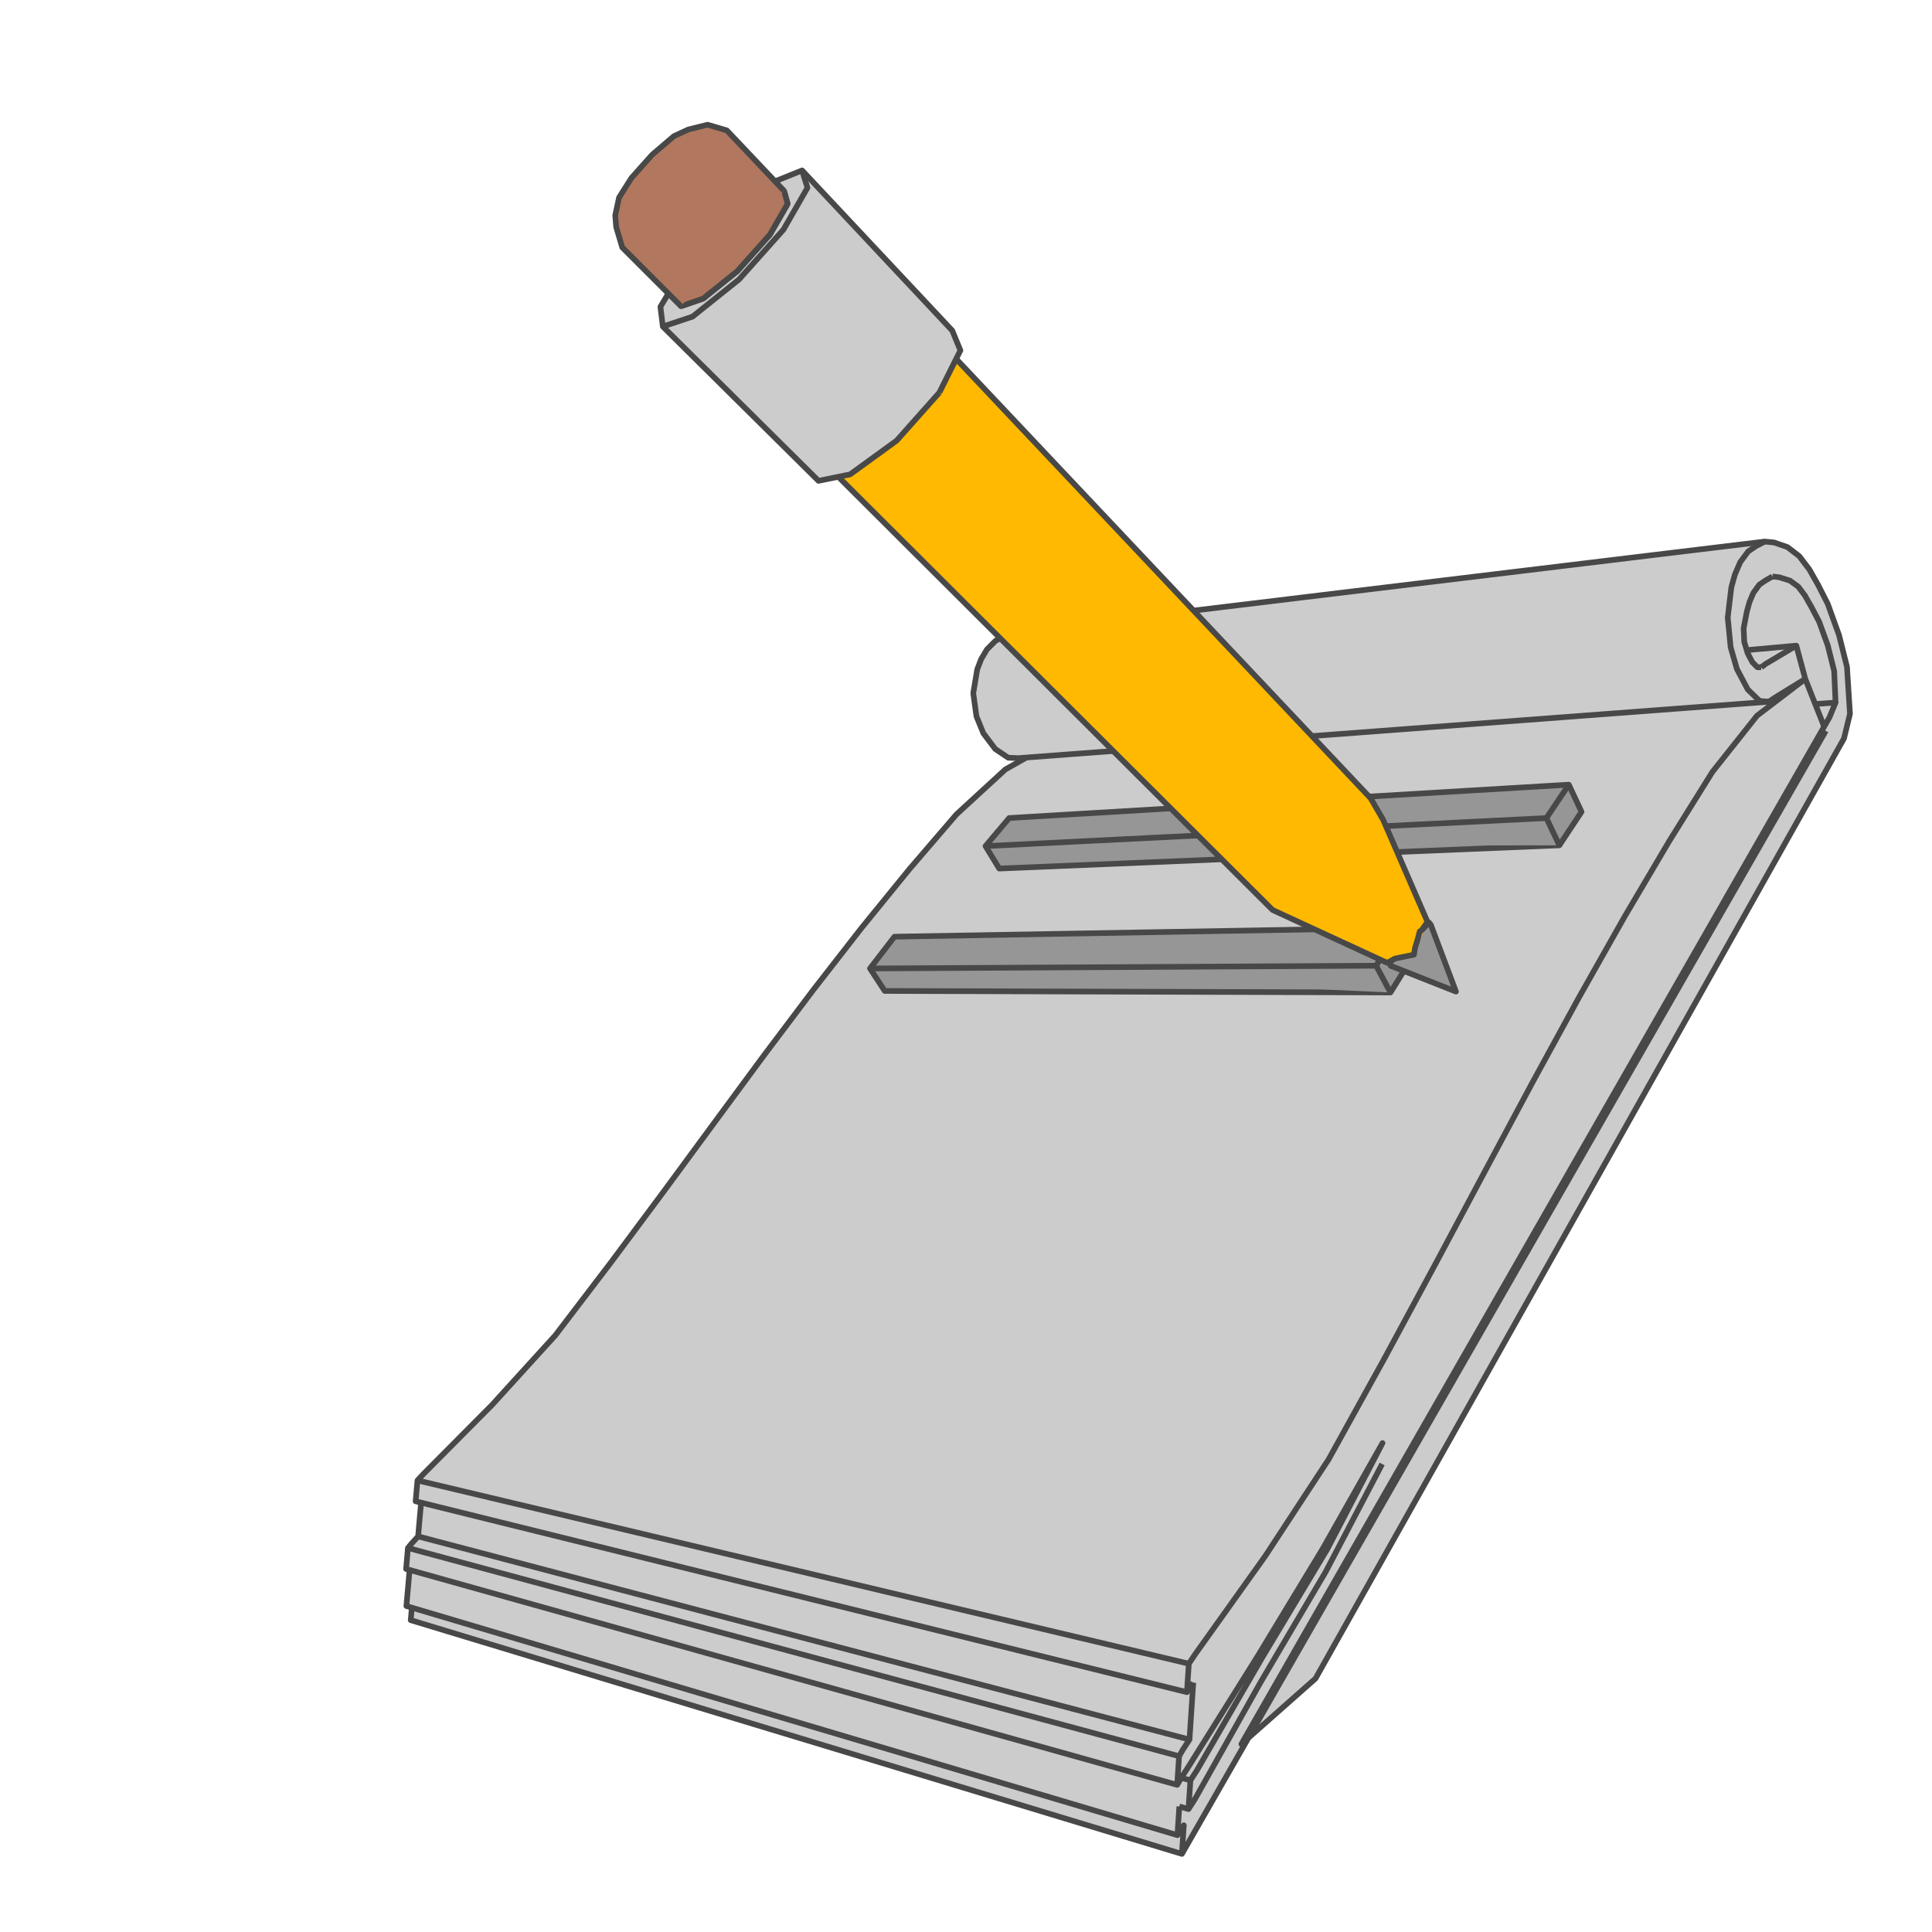 <?xml version="1.0" encoding="UTF-8" standalone="no"?>
<svg
   xmlns:dc="http://purl.org/dc/elements/1.1/"
   xmlns:cc="http://creativecommons.org/ns#"
   xmlns:rdf="http://www.w3.org/1999/02/22-rdf-syntax-ns#"
   xmlns:svg="http://www.w3.org/2000/svg"
   xmlns="http://www.w3.org/2000/svg"
   xmlns:sodipodi="http://sodipodi.sourceforge.net/DTD/sodipodi-0.dtd"
   xmlns:inkscape="http://www.inkscape.org/namespaces/inkscape"
   height="1024"
   version="1.1"
   width="1024"
   id="svg43"
   sodipodi:docname="NewTask.svg"
   inkscape:version="0.92.4 5da689c313, 2019-01-14">
  <defs
     id="defs47" />
  <sodipodi:namedview
     pagecolor="#ffffff"
     bordercolor="#666666"
     borderopacity="1"
     objecttolerance="10"
     gridtolerance="10"
     guidetolerance="10"
     inkscape:pageopacity="0"
     inkscape:pageshadow="2"
     inkscape:window-width="3840"
     inkscape:window-height="2081"
     id="namedview45"
     showgrid="false"
     inkscape:zoom="1.3037281"
     inkscape:cx="482.92189"
     inkscape:cy="548.11045"
     inkscape:window-x="0"
     inkscape:window-y="0"
     inkscape:window-maximized="1"
     inkscape:current-layer="layer2" />
  <g
     id="View Layer_LineSet"
     inkscape:groupmode="lineset"
     inkscape:label="View Layer_LineSet">
    <g
       id="fills"
       inkscape:groupmode="layer"
       inkscape:label="fills">
      <path
         d=" M 534.390, 401.601 539.795, 401.829 544.033, 401.511 532.894, 407.793 506.940, 431.635 482.091, 460.568 456.804, 491.620 431.170, 524.538 405.234, 558.953 379.010, 594.496 352.006, 631.219 323.871, 669.035 294.334, 707.765 260.881, 744.557 224.525, 781.153 221.269, 784.645 220.294, 795.711 223.182, 796.426 222.582, 803.251 221.609, 814.319 218.341, 817.881 216.218, 820.460 215.238, 831.580 217.089, 832.099 216.384, 840.102 215.403, 851.232 218.287, 852.089 217.704, 858.718 626.432, 982.606 661.709, 921.080 697.242, 889.659 977.362, 391.376 980.525, 378.312 978.935, 353.420 974.710, 336.590 968.754, 320.081 963.594, 309.936 958.941, 301.757 953.634, 294.763 947.330, 289.946 940.283, 287.527 935.371, 287.042 537.447, 335.129 532.379, 337.155 527.716, 339.586 523.102, 344.199 520.028, 349.387 517.945, 354.793 515.850, 367.403 517.532, 379.660 521.190, 388.624 527.487, 396.970 534.390, 401.601  z"
         fill="rgb(204, 204, 204)"
         fill-opacity="1.0"
         fill_rule="evenodd"
         stroke="none"
         id="path2" />
    </g>
    <g
       id="strokes"
       inkscape:groupmode="layer"
       inkscape:label="strokes">
      <path
         d=" M 933.484, 353.650 931.470, 353.654 928.803, 350.996 926.310, 346.269 925.806, 344.587 924.478, 340.165 924.166, 332.954 925.848, 324.240 927.250, 319.139 929.300, 314.277 932.453, 309.919 935.886, 307.575 939.407, 305.561 "
         fill="none"
         stroke="rgb(72, 72, 72)"
         stroke-linecap="butt"
         stroke-linejoin="round"
         stroke-opacity="1.0"
         stroke-width="3.0"
         id="path5" />
      <path
         d=" M 972.885, 372.378 972.444, 362.388 972.146, 355.647 969.717, 345.946 968.749, 342.081 965.336, 332.682 964.210, 329.582 960.198, 321.912 956.570, 315.531 953.107, 310.957 948.735, 307.758 942.967, 305.944 939.407, 305.561 "
         fill="none"
         stroke="rgb(72, 72, 72)"
         stroke-linecap="butt"
         stroke-linejoin="round"
         stroke-opacity="1.0"
         stroke-width="3.0"
         id="path7" />
      <path
         d=" M 956.831, 359.826 948.321, 365.078 940.954, 369.623 937.496, 371.941 927.524, 372.691 917.552, 373.440 907.580, 374.189 897.608, 374.939 887.636, 375.688 877.664, 376.438 867.693, 377.187 857.721, 377.936 847.749, 378.686 837.777, 379.435 827.805, 380.185 817.833, 380.934 807.861, 381.683 797.889, 382.433 787.917, 383.182 777.946, 383.932 767.974, 384.681 758.002, 385.430 748.030, 386.180 738.058, 386.929 728.086, 387.679 718.114, 388.428 708.142, 389.177 698.171, 389.927 688.199, 390.676 678.227, 391.426 668.255, 392.175 658.283, 392.924 648.311, 393.674 638.339, 394.423 628.367, 395.173 618.396, 395.922 608.424, 396.672 598.452, 397.421 587.126, 398.272 579.068, 398.878 569.097, 399.627 565.830, 399.872 555.858, 400.622 545.886, 401.371 544.033, 401.511 539.795, 401.829 534.390, 401.601 527.487, 396.970 521.464, 388.987 521.190, 388.624 517.532, 379.660 516.173, 369.753 515.850, 367.403 517.489, 357.538 517.945, 354.793 520.028, 349.387 523.102, 344.199 527.716, 339.586 532.379, 337.155 537.447, 335.129 547.375, 333.929 557.302, 332.729 567.230, 331.529 577.158, 330.330 587.086, 329.130 597.013, 327.930 606.941, 326.731 616.869, 325.531 626.797, 324.331 636.725, 323.131 646.652, 321.932 656.580, 320.732 666.508, 319.532 676.436, 318.333 686.363, 317.133 696.291, 315.933 706.219, 314.733 716.147, 313.534 726.075, 312.334 736.002, 311.134 745.930, 309.935 755.858, 308.735 765.786, 307.535 775.713, 306.335 785.641, 305.136 795.569, 303.936 805.497, 302.736 815.424, 301.537 825.352, 300.337 835.280, 299.137 845.208, 297.937 855.136, 296.738 865.063, 295.538 874.991, 294.338 884.919, 293.139 894.847, 291.939 904.774, 290.739 914.702, 289.539 924.630, 288.340 935.371, 287.042 940.283, 287.527 947.330, 289.946 953.634, 294.763 958.941, 301.757 963.594, 309.936 968.128, 318.850 968.754, 320.081 972.148, 329.488 974.710, 336.590 977.145, 346.289 978.935, 353.420 979.572, 363.400 980.210, 373.380 980.525, 378.312 978.172, 388.031 977.362, 391.376 972.461, 400.093 967.561, 408.810 962.660, 417.527 957.760, 426.244 952.860, 434.961 947.959, 443.678 943.059, 452.395 938.158, 461.112 933.258, 469.829 928.357, 478.546 923.457, 487.263 918.557, 495.980 913.656, 504.697 908.756, 513.414 903.855, 522.131 898.955, 530.848 894.055, 539.565 889.154, 548.282 884.254, 556.999 879.353, 565.716 874.453, 574.432 869.552, 583.149 864.652, 591.866 859.752, 600.583 854.851, 609.300 849.951, 618.017 845.050, 626.734 840.150, 635.451 835.249, 644.168 830.349, 652.885 825.449, 661.602 820.548, 670.319 815.648, 679.036 810.747, 687.753 805.847, 696.470 800.946, 705.187 796.046, 713.904 791.146, 722.621 786.245, 731.338 781.345, 740.055 776.444, 748.772 771.544, 757.489 766.643, 766.206 761.743, 774.923 756.843, 783.640 751.942, 792.357 747.042, 801.074 742.141, 809.791 737.241, 818.508 732.340, 827.225 727.440, 835.942 722.540, 844.659 717.639, 853.376 712.739, 862.093 707.838, 870.810 702.938, 879.527 697.242, 889.659 689.751, 896.283 682.260, 902.907 674.768, 909.532 667.277, 916.156 661.709, 921.080 657.960, 924.395 662.930, 915.717 667.900, 907.040 672.871, 898.362 677.841, 889.685 682.811, 881.008 687.781, 872.330 692.751, 863.653 697.721, 854.975 702.692, 846.298 707.662, 837.621 712.632, 828.943 717.602, 820.266 722.572, 811.588 727.543, 802.911 732.513, 794.234 737.483, 785.556 742.453, 776.879 747.423, 768.201 752.393, 759.524 757.364, 750.847 762.334, 742.169 767.304, 733.492 772.274, 724.814 777.244, 716.137 782.215, 707.460 787.185, 698.782 792.155, 690.105 797.125, 681.427 802.095, 672.750 807.065, 664.073 812.036, 655.395 817.006, 646.718 821.976, 638.040 826.946, 629.363 831.916, 620.685 836.887, 612.008 841.857, 603.331 846.827, 594.653 851.797, 585.976 856.767, 577.298 861.737, 568.621 866.708, 559.944 871.678, 551.266 876.648, 542.589 881.618, 533.911 886.588, 525.234 891.558, 516.557 896.529, 507.879 901.499, 499.202 906.469, 490.524 911.439, 481.847 916.409, 473.170 921.380, 464.492 926.350, 455.815 931.320, 447.137 936.290, 438.460 941.260, 429.783 946.230, 421.105 951.201, 412.428 956.171, 403.750 961.141, 395.073 966.837, 385.128 969.641, 380.233 972.885, 372.378 962.912, 373.112 962.109, 373.171 "
         fill="none"
         stroke="rgb(72, 72, 72)"
         stroke-linecap="butt"
         stroke-linejoin="round"
         stroke-opacity="1.0"
         stroke-width="3.0"
         id="path9" />
      <path
         d=" M 966.837, 385.128 966.182, 383.471 964.636, 379.562 964.584, 379.430 963.086, 375.641 962.109, 373.171 961.530, 371.706 959.969, 367.759 958.402, 363.799 956.831, 359.826 954.229, 350.171 952.085, 342.212 942.125, 343.112 932.166, 344.013 925.806, 344.587 "
         fill="none"
         stroke="rgb(72, 72, 72)"
         stroke-linecap="butt"
         stroke-linejoin="round"
         stroke-opacity="1.0"
         stroke-width="3.0"
         id="path11" />
      <path
         d=" M 933.484, 353.650 935.990, 351.802 944.581, 346.683 952.085, 342.212 "
         fill="none"
         stroke="rgb(72, 72, 72)"
         stroke-linecap="butt"
         stroke-linejoin="round"
         stroke-opacity="1.0"
         stroke-width="3.0"
         id="path13" />
      <path
         d=" M 937.496, 371.941 932.601, 371.502 926.335, 365.408 921.659, 356.569 920.691, 354.739 920.605, 354.577 917.927, 345.300 917.269, 343.017 916.297, 333.065 915.734, 327.306 916.919, 317.376 917.646, 311.282 918.599, 307.864 919.546, 304.465 922.346, 297.973 926.544, 292.290 930.778, 289.397 935.371, 287.042 "
         fill="none"
         stroke="rgb(72, 72, 72)"
         stroke-linecap="butt"
         stroke-linejoin="round"
         stroke-opacity="1.0"
         stroke-width="3.0"
         id="path15" />
      <path
         d=" M 218.287, 852.089 217.704, 858.718 227.275, 861.619 236.845, 864.520 246.415, 867.420 255.985, 870.321 265.555, 873.222 275.125, 876.123 284.695, 879.023 294.265, 881.924 303.835, 884.825 313.405, 887.726 322.975, 890.626 332.545, 893.527 342.115, 896.428 351.685, 899.328 361.255, 902.229 370.825, 905.130 380.395, 908.031 389.965, 910.931 399.535, 913.832 409.105, 916.733 418.675, 919.634 428.246, 922.534 437.816, 925.435 447.386, 928.336 456.956, 931.236 466.526, 934.137 476.096, 937.038 485.666, 939.939 495.236, 942.839 504.806, 945.740 514.376, 948.641 523.946, 951.542 533.516, 954.442 543.086, 957.343 552.656, 960.244 562.226, 963.144 571.796, 966.045 581.366, 968.946 590.936, 971.847 600.506, 974.747 610.076, 977.648 619.646, 980.549 626.432, 982.606 631.406, 973.930 636.380, 965.255 641.354, 956.580 646.328, 947.905 651.302, 939.230 656.276, 930.554 661.250, 921.879 661.709, 921.080 663.720, 917.573 668.694, 908.897 673.668, 900.222 678.642, 891.547 683.616, 882.872 688.590, 874.197 693.564, 865.521 698.538, 856.846 698.916, 856.188 703.890, 847.513 708.864, 838.838 713.838, 830.162 718.812, 821.487 723.786, 812.812 728.760, 804.137 732.191, 798.153 737.165, 789.478 742.139, 780.803 747.113, 772.128 752.087, 763.453 757.061, 754.777 762.036, 746.102 763.699, 743.201 768.673, 734.526 773.647, 725.851 778.621, 717.176 783.595, 708.501 788.569, 699.826 793.576, 691.093 798.550, 682.418 803.524, 673.743 808.498, 665.068 813.472, 656.393 818.446, 647.717 821.947, 641.612 826.921, 632.936 831.895, 624.261 836.869, 615.586 841.843, 606.911 846.818, 598.236 849.184, 594.108 854.158, 585.433 859.132, 576.758 864.106, 568.083 869.080, 559.408 874.054, 550.732 875.402, 548.382 880.376, 539.706 885.350, 531.031 890.324, 522.356 895.299, 513.681 900.459, 504.681 905.433, 496.005 910.407, 487.330 915.381, 478.655 920.355, 469.980 924.244, 463.197 929.218, 454.522 934.192, 445.847 939.167, 437.172 944.141, 428.497 946.674, 424.078 951.648, 415.403 956.622, 406.728 961.596, 398.052 966.570, 389.377 967.723, 387.367 "
         fill="none"
         stroke="rgb(72, 72, 72)"
         stroke-linecap="butt"
         stroke-linejoin="round"
         stroke-opacity="1.0"
         stroke-width="3.0"
         id="path17" />
      <path
         d=" M 630.104, 881.788 633.455, 876.802 639.264, 868.662 645.072, 860.522 650.881, 852.382 656.689, 844.242 662.498, 836.102 668.307, 827.962 670.552, 824.815 676.035, 816.453 681.518, 808.090 687.001, 799.727 692.485, 791.364 697.968, 783.002 703.451, 774.639 704.195, 773.505 709.035, 764.754 713.874, 756.003 718.714, 747.253 723.554, 738.502 728.394, 729.751 733.514, 720.495 738.265, 711.696 743.015, 702.897 747.766, 694.097 752.517, 685.298 757.268, 676.498 761.113, 669.377 765.821, 660.555 770.530, 651.733 775.239, 642.911 779.947, 634.089 784.656, 625.267 787.305, 620.302 792.026, 611.487 796.747, 602.671 801.467, 593.855 806.188, 585.040 810.909, 576.224 812.467, 573.314 817.266, 564.540 822.064, 555.767 826.862, 546.993 831.661, 538.219 836.459, 529.446 837.092, 528.288 842.012, 519.582 846.932, 510.876 851.851, 502.170 856.771, 493.464 861.180, 485.661 866.268, 477.052 871.356, 468.444 876.444, 459.835 881.532, 451.226 884.700, 445.864 889.992, 437.379 895.283, 428.893 900.575, 420.408 905.866, 411.923 907.584, 409.168 913.799, 401.334 920.014, 393.500 926.229, 385.666 931.245, 379.343 939.196, 373.278 947.147, 367.213 955.098, 361.148 956.831, 359.826 "
         fill="none"
         stroke="rgb(72, 72, 72)"
         stroke-linecap="butt"
         stroke-linejoin="round"
         stroke-opacity="1.0"
         stroke-width="3.0"
         id="path19" />
      <path
         d=" M 544.033, 401.511 535.322, 406.423 532.894, 407.793 525.530, 414.558 518.165, 421.323 510.801, 428.089 506.940, 431.635 500.425, 439.221 493.910, 446.807 487.394, 454.394 482.091, 460.568 475.777, 468.322 469.462, 476.076 463.148, 483.830 456.804, 491.620 450.660, 499.510 444.516, 507.400 438.372, 515.290 432.228, 523.180 431.170, 524.538 425.151, 532.524 419.132, 540.510 413.114, 548.496 407.095, 556.483 405.234, 558.953 399.297, 567.000 393.360, 575.046 387.423, 583.093 381.486, 591.140 379.010, 594.496 373.086, 602.552 367.162, 610.608 361.238, 618.665 355.314, 626.721 352.006, 631.219 346.037, 639.242 340.068, 647.265 334.099, 655.288 328.130, 663.311 323.871, 669.035 317.807, 676.987 311.743, 684.938 305.679, 692.890 299.615, 700.841 294.334, 707.765 287.607, 715.164 280.880, 722.563 274.152, 729.962 267.425, 737.360 260.881, 744.557 253.833, 751.651 246.786, 758.746 239.738, 765.840 232.690, 772.934 225.642, 780.029 224.525, 781.153 221.269, 784.645 220.391, 794.607 220.294, 795.711 223.182, 796.426 232.890, 798.828 242.597, 801.230 252.304, 803.632 258.543, 805.176 260.149, 805.574 266.233, 807.079 275.940, 809.481 285.647, 811.884 295.354, 814.286 305.062, 816.688 314.769, 819.090 324.476, 821.492 334.183, 823.894 343.890, 826.297 353.598, 828.699 363.305, 831.101 373.012, 833.503 382.719, 835.905 392.426, 838.307 402.134, 840.710 411.841, 843.112 421.548, 845.514 431.255, 847.916 440.962, 850.318 450.670, 852.721 460.377, 855.123 470.084, 857.525 479.791, 859.927 489.498, 862.329 499.206, 864.731 508.913, 867.134 518.620, 869.536 528.327, 871.938 538.034, 874.340 547.741, 876.742 557.449, 879.144 567.156, 881.547 576.863, 883.949 586.570, 886.351 596.277, 888.753 605.985, 891.155 615.692, 893.557 625.399, 895.960 629.101, 896.876 632.457, 891.847 "
         fill="none"
         stroke="rgb(72, 72, 72)"
         stroke-linecap="butt"
         stroke-linejoin="round"
         stroke-opacity="1.0"
         stroke-width="3.0"
         id="path21" />
      <path
         d=" M 625.070, 957.461 629.931, 958.857 633.306, 953.634 638.204, 944.916 643.103, 936.198 648.001, 927.480 650.784, 922.527 655.683, 913.808 660.581, 905.090 665.479, 896.372 668.182, 891.563 673.258, 882.947 678.335, 874.332 683.411, 865.716 688.488, 857.100 693.565, 848.485 698.641, 839.869 702.722, 832.943 707.361, 824.084 712.000, 815.225 716.640, 806.366 721.279, 797.508 725.918, 788.649 730.557, 779.790 732.569, 775.948 "
         fill="none"
         stroke="rgb(72, 72, 72)"
         stroke-linecap="butt"
         stroke-linejoin="round"
         stroke-opacity="1.0"
         stroke-width="3.0"
         id="path23" />
      <path
         d=" M 626.080, 942.279 629.451, 937.120 634.758, 928.644 640.065, 920.168 640.297, 919.797 645.604, 911.321 650.911, 902.845 656.218, 894.369 661.524, 885.893 666.657, 877.695 671.836, 869.141 677.015, 860.586 682.194, 852.032 687.373, 843.477 692.552, 834.923 697.730, 826.369 701.184, 820.664 706.107, 811.961 711.031, 803.257 715.955, 794.553 720.879, 785.849 725.803, 777.145 730.726, 768.442 732.758, 764.850 728.141, 773.720 723.523, 782.590 718.906, 791.460 714.288, 800.331 709.671, 809.201 705.053, 818.071 703.477, 821.099 698.330, 829.673 693.183, 838.247 688.037, 846.821 682.890, 855.395 677.743, 863.969 672.597, 872.543 669.159, 878.270 664.147, 886.923 659.136, 895.577 654.125, 904.231 649.114, 912.885 644.480, 920.885 639.469, 929.539 634.458, 938.193 634.310, 938.448 630.941, 943.627 "
         fill="none"
         stroke="rgb(72, 72, 72)"
         stroke-linecap="butt"
         stroke-linejoin="round"
         stroke-opacity="1.0"
         stroke-width="3.0"
         id="path25" />
      <path
         d=" M 223.182, 796.426 222.582, 803.251 221.706, 813.213 221.609, 814.319 218.341, 817.881 216.218, 820.460 215.340, 830.421 215.238, 831.580 217.089, 832.099 226.718, 834.795 234.967, 837.104 244.597, 839.800 254.226, 842.497 263.856, 845.193 273.486, 847.889 283.115, 850.585 292.745, 853.281 302.375, 855.977 312.004, 858.673 321.634, 861.370 331.264, 864.066 340.893, 866.762 350.523, 869.458 360.153, 872.154 369.782, 874.850 379.412, 877.547 389.042, 880.243 398.671, 882.939 408.301, 885.635 417.931, 888.331 427.560, 891.027 437.190, 893.724 446.820, 896.420 456.449, 899.116 466.079, 901.812 475.709, 904.508 485.339, 907.204 494.968, 909.901 504.598, 912.597 514.228, 915.293 523.857, 917.989 533.487, 920.685 543.117, 923.381 552.746, 926.078 562.376, 928.774 572.006, 931.470 581.635, 934.166 591.265, 936.862 600.895, 939.558 610.524, 942.254 623.927, 946.007 626.080, 942.279 630.941, 943.627 630.604, 948.706 629.943, 958.685 629.931, 958.857 "
         fill="none"
         stroke="rgb(72, 72, 72)"
         stroke-linecap="butt"
         stroke-linejoin="round"
         stroke-opacity="1.0"
         stroke-width="3.0"
         id="path27" />
      <path
         d=" M 217.089, 832.099 216.384, 840.102 215.506, 850.063 215.403, 851.232 218.287, 852.089 222.095, 853.220 231.681, 856.069 241.267, 858.917 250.853, 861.766 260.438, 864.614 270.024, 867.463 279.610, 870.311 289.196, 873.160 298.781, 876.008 308.367, 878.857 317.953, 881.705 327.538, 884.554 337.124, 887.402 346.710, 890.251 356.296, 893.099 365.881, 895.948 375.467, 898.796 385.053, 901.644 394.639, 904.493 404.224, 907.341 413.810, 910.190 423.396, 913.038 432.981, 915.887 442.567, 918.735 452.153, 921.584 461.739, 924.432 471.324, 927.281 480.910, 930.129 490.496, 932.978 500.082, 935.826 509.667, 938.675 519.253, 941.523 528.839, 944.372 538.424, 947.220 548.010, 950.069 557.596, 952.917 567.182, 955.765 576.767, 958.614 586.353, 961.462 595.939, 964.311 605.525, 967.159 615.110, 970.008 624.058, 972.667 627.440, 967.420 626.778, 977.398 626.432, 982.606 "
         fill="none"
         stroke="rgb(72, 72, 72)"
         stroke-linecap="butt"
         stroke-linejoin="round"
         stroke-opacity="1.0"
         stroke-width="3.0"
         id="path29" />
      <path
         d=" M 632.457, 891.847 631.794, 901.825 631.456, 906.914 630.794, 916.892 630.766, 917.315 630.455, 922.005 "
         fill="none"
         stroke="rgb(72, 72, 72)"
         stroke-linecap="butt"
         stroke-linejoin="round"
         stroke-opacity="1.0"
         stroke-width="3.0"
         id="path31" />
      <path
         d=" M 221.269, 784.645 230.998, 786.957 240.727, 789.269 250.456, 791.580 260.185, 793.892 266.370, 795.362 276.099, 797.673 285.828, 799.985 295.557, 802.297 305.286, 804.608 315.015, 806.920 324.744, 809.232 334.473, 811.544 344.203, 813.855 353.932, 816.167 363.661, 818.479 373.390, 820.791 383.119, 823.102 392.848, 825.414 402.577, 827.726 412.306, 830.037 422.036, 832.349 431.765, 834.661 441.494, 836.973 451.223, 839.284 460.952, 841.596 470.681, 843.908 480.410, 846.219 490.139, 848.531 499.869, 850.843 509.598, 853.155 519.327, 855.466 529.056, 857.778 538.785, 860.090 548.514, 862.402 558.243, 864.713 567.972, 867.025 577.702, 869.337 587.431, 871.648 597.160, 873.960 606.889, 876.272 616.618, 878.584 626.347, 880.895 630.104, 881.788 629.483, 891.122 629.101, 896.876 "
         fill="none"
         stroke="rgb(72, 72, 72)"
         stroke-linecap="butt"
         stroke-linejoin="round"
         stroke-opacity="1.0"
         stroke-width="3.0"
         id="path33" />
      <path
         d=" M 221.609, 814.319 231.279, 816.866 240.949, 819.413 250.619, 821.960 260.290, 824.507 269.960, 827.054 279.630, 829.601 289.300, 832.148 298.970, 834.695 308.641, 837.242 318.311, 839.789 327.981, 842.336 337.651, 844.883 347.321, 847.431 356.992, 849.978 366.662, 852.525 376.332, 855.072 386.002, 857.619 395.672, 860.166 405.343, 862.713 415.013, 865.260 424.683, 867.807 434.353, 870.354 444.023, 872.901 453.693, 875.448 463.364, 877.995 473.034, 880.542 482.704, 883.089 492.374, 885.636 502.044, 888.183 511.715, 890.730 521.385, 893.277 531.055, 895.824 540.725, 898.371 550.395, 900.918 560.066, 903.466 569.736, 906.013 579.406, 908.560 589.076, 911.107 598.746, 913.654 608.417, 916.201 618.087, 918.748 630.455, 922.005 627.088, 927.121 624.939, 930.819 "
         fill="none"
         stroke="rgb(72, 72, 72)"
         stroke-linecap="butt"
         stroke-linejoin="round"
         stroke-opacity="1.0"
         stroke-width="3.0"
         id="path35" />
      <path
         d=" M 624.058, 972.667 624.465, 966.548 625.070, 957.461 "
         fill="none"
         stroke="rgb(72, 72, 72)"
         stroke-linecap="butt"
         stroke-linejoin="round"
         stroke-opacity="1.0"
         stroke-width="3.0"
         id="path37" />
      <path
         d=" M 216.218, 820.460 225.873, 823.067 235.527, 825.674 245.181, 828.280 254.835, 830.887 264.490, 833.494 274.144, 836.101 283.798, 838.707 293.453, 841.314 303.107, 843.921 312.761, 846.528 322.415, 849.134 332.070, 851.741 341.724, 854.348 351.378, 856.955 361.032, 859.561 370.687, 862.168 380.341, 864.775 389.995, 867.382 399.649, 869.988 409.304, 872.595 418.958, 875.202 428.612, 877.809 438.267, 880.415 447.921, 883.022 457.575, 885.629 467.229, 888.236 476.884, 890.842 486.538, 893.449 496.192, 896.056 505.846, 898.663 515.501, 901.269 525.155, 903.876 534.809, 906.483 544.463, 909.090 554.118, 911.696 563.772, 914.303 573.426, 916.910 583.081, 919.517 592.735, 922.123 602.389, 924.730 612.043, 927.337 624.939, 930.819 624.274, 940.797 624.210, 941.761 623.927, 946.007 "
         fill="none"
         stroke="rgb(72, 72, 72)"
         stroke-linecap="butt"
         stroke-linejoin="round"
         stroke-opacity="1.0"
         stroke-width="3.0"
         id="path39" />
    </g>
  </g>
  <g
     inkscape:groupmode="layer"
     id="layer1"
     inkscape:label="Layer 1">
    <g
       inkscape:label="View Layer_LineSet"
       id="View Layer_LineSet-3"
       transform="translate(-1.86,8.919)"
       style="fill:#969696;fill-opacity:1">
      <g
         inkscape:label="fills"
         inkscape:groupmode="layer"
         id="fills-6"
         style="fill:#969696;fill-opacity:1">
        <path
           id="path1829"
           fill_rule="evenodd"
           d="m 745.093,507.044 6.187,-9.979 -7.436,-14.188 -267.898,4.672 -6.456,8.382 -6.514,8.457 7.813,11.915 268.05,0.826 z"
           inkscape:connector-curvature="0"
           style="fill:#969696;fill-opacity:1;stroke:none" />
        <path
           id="path1831"
           fill_rule="evenodd"
           d="m 834.266,430.192 5.829,-8.828 -6.739,-14.389 -296.608,17.704 -6.243,7.394 -6.3,7.462 7.271,11.915 296.897,-12.333 z"
           inkscape:connector-curvature="0"
           style="fill:#969696;fill-opacity:1;stroke:none" />
      </g>
      <g
         inkscape:label="strokes"
         inkscape:groupmode="layer"
         id="strokes-7"
         style="fill:#969696;fill-opacity:1">
        <path
           id="path1834"
           d="m 834.266,430.192 5.509,-8.345 0.32,-0.483 -4.241,-9.056 -2.498,-5.333 -9.982,0.595 -9.982,0.596 -9.983,0.596 -9.982,0.596 -9.982,0.596 -9.982,0.596 -9.983,0.595 -9.982,0.596 -9.982,0.596 -9.982,0.596 -9.982,0.596 -9.983,0.596 -9.982,0.595 -9.982,0.596 -9.982,0.596 -9.983,0.596 -9.982,0.596 -9.982,0.596 -9.982,0.595 -9.983,0.596 -9.982,0.596 -9.982,0.596 -9.982,0.596 -9.983,0.596 -9.982,0.595 -9.982,0.596 -9.982,0.596 -9.982,0.596 -9.983,0.596 -7.123,0.425 -6.243,7.394 -6.3,7.462 5.209,8.536 2.062,3.379 9.992,-0.416 9.991,-0.415 9.991,-0.415 9.992,-0.415 9.991,-0.415 9.991,-0.415 9.992,-0.415 9.991,-0.415 9.992,-0.415 9.991,-0.415 9.991,-0.415 9.992,-0.415 9.991,-0.415 9.992,-0.415 9.991,-0.415 9.991,-0.415 9.992,-0.415 9.991,-0.415 9.991,-0.415 9.992,-0.415 9.991,-0.415 9.992,-0.415 9.991,-0.415 9.991,-0.415 9.992,-0.415 9.991,-0.415 9.992,-0.415 9.991,-0.415 9.991,-0.415 7.147,-0.297 5.51,-8.345 0.383,-0.58"
           inkscape:connector-curvature="0"
           style="fill:#969696;stroke:#484848;stroke-width:3;stroke-linecap:butt;stroke-linejoin:round;stroke-opacity:1;fill-opacity:1" />
        <path
           id="path1836"
           d="m 745.093,507.044 5.269,-8.499 0.918,-1.48 -4.642,-8.857 -2.794,-5.331 -9.998,0.175 -9.999,0.174 -9.998,0.174 -9.999,0.175 -9.998,0.174 -9.999,0.174 -9.998,0.175 -9.999,0.174 -9.998,0.174 -9.999,0.175 -9.998,0.174 -9.999,0.174 -9.998,0.175 -9.999,0.174 -9.998,0.175 -9.998,0.174 -9.999,0.174 -9.998,0.175 -9.999,0.174 -9.998,0.174 -9.999,0.175 -9.998,0.174 -9.999,0.174 -9.998,0.175 -9.999,0.174 -9.998,0.175 -7.938,0.138 -6.102,7.922 -0.354,0.46 -6.102,7.922 -0.412,0.535 5.484,8.363 2.329,3.552 10,0.031 10,0.031 10,0.03 10,0.031 10,0.031 10,0.031 10,0.031 10,0.03 10,0.031 10,0.031 10,0.031 10,0.031 10,0.031 10,0.03 10,0.031 10,0.031 10,0.031 10,0.031 9.999,0.03 10,0.031 10,0.031 10,0.031 10,0.031 10,0.03 10,0.031 10,0.031 8.051,0.025 5.27,-8.499 0.984,-1.586"
           inkscape:connector-curvature="0"
           style="fill:#969696;stroke:#484848;stroke-width:3;stroke-linecap:butt;stroke-linejoin:round;stroke-opacity:1;fill-opacity:1" />
        <path
           id="path1838"
           d="m 821.487,424.682 5.567,-8.306 0.4,-0.596 5.567,-8.306 0.335,-0.499"
           inkscape:connector-curvature="0"
           style="fill:#969696;stroke:#484848;stroke-width:3;stroke-linecap:butt;stroke-linejoin:round;stroke-opacity:1;fill-opacity:1" />
        <path
           id="path1840"
           d="m 524.205,439.535 9.987,-0.499 9.988,-0.499 9.987,-0.499 9.988,-0.499 9.987,-0.499 9.988,-0.499 9.987,-0.499 9.988,-0.499 9.987,-0.499 9.988,-0.499 9.988,-0.499 9.987,-0.499 9.988,-0.499 9.987,-0.499 9.988,-0.499 9.987,-0.499 9.988,-0.499 9.987,-0.499 9.988,-0.499 9.987,-0.499 9.988,-0.499 9.988,-0.499 9.987,-0.499 9.988,-0.499 9.987,-0.499 9.988,-0.499 9.987,-0.499 9.988,-0.499 9.987,-0.499 7.644,-0.382 4.305,9.026 2.581,5.409"
           inkscape:connector-curvature="0"
           style="fill:#969696;stroke:#484848;stroke-width:3;stroke-linecap:butt;stroke-linejoin:round;stroke-opacity:1;fill-opacity:1" />
        <path
           id="path1842"
           d="m 731.244,502.918 5.322,-8.466 1.011,-1.608 5.323,-8.466 0.944,-1.501"
           inkscape:connector-curvature="0"
           style="fill:#969696;stroke:#484848;stroke-width:3;stroke-linecap:butt;stroke-linejoin:round;stroke-opacity:1;fill-opacity:1" />
        <path
           id="path1844"
           d="m 462.976,504.388 10,-0.055 10,-0.054 10,-0.055 10,-0.055 10,-0.055 9.999,-0.055 10,-0.054 10,-0.055 10,-0.055 10,-0.055 10,-0.055 10,-0.054 9.999,-0.055 10,-0.055 10,-0.055 10,-0.055 10,-0.054 10,-0.055 9.999,-0.055 10,-0.055 10,-0.055 10,-0.054 10,-0.055 10,-0.055 10,-0.055 9.999,-0.055 8.272,-0.045 4.714,8.819 2.881,5.392"
           inkscape:connector-curvature="0"
           style="fill:#969696;stroke:#484848;stroke-width:3;stroke-linecap:butt;stroke-linejoin:round;stroke-opacity:1;fill-opacity:1" />
      </g>
    </g>
  </g>
  <g
     inkscape:groupmode="layer"
     id="layer2"
     inkscape:label="Layer 2">
    <g
       inkscape:label="View Layer_LineSet"
       id="View Layer_LineSet-9"
       transform="translate(11.202,9.738)">
      <g
         inkscape:label="fills"
         inkscape:groupmode="layer"
         id="fills-36">
        <path
           id="path2726"
           fill_rule="evenodd"
           d="m 747.17,480.428 -1.045,-1.265 -6.487,-0.353 -13.291,-1.516 -0.722,12.685 0.448,8.679 -0.207,3.485 2.231,-3.813 6.88,-1.416 3.241,-0.668 3.073,-12.329 0.917,-0.544 4.962,-2.945 13.308,35.392 -34.612,-13.677 z"
           inkscape:connector-curvature="0"
           style="fill:#cccccc;fill-opacity:1;stroke:none" />
      </g>
      <g
         inkscape:label="strokes"
         inkscape:groupmode="layer"
         id="strokes-06">
        <path
           id="path2729"
           d="m 739.638,478.81 -9.936,-1.133 -3.355,-0.383 -0.569,9.984 -0.153,2.701 0.448,8.679 -0.207,3.485 2.231,-3.813 6.88,-1.416 3.241,-0.668 2.419,-9.703 0.654,-2.626 0.917,-0.544 4.962,-2.945 -1.045,-1.265 -6.487,-0.353"
           inkscape:connector-curvature="0"
           style="fill:none;stroke:#484848;stroke-width:3;stroke-linecap:butt;stroke-linejoin:round;stroke-opacity:1" />
        <path
           id="path2731"
           d="m 725.866,502.143 9.3,3.675 9.3,3.675 9.3,3.675 6.712,2.652 -3.52,-9.36 -3.519,-9.36 -3.52,-9.36 -2.749,-7.312"
           inkscape:connector-curvature="0"
           style="fill:#969696;stroke:#484848;stroke-width:3;stroke-linecap:butt;stroke-linejoin:round;stroke-opacity:1;fill-opacity:1" />
        <path
           id="path2733"
           d="m 725.625,489.979 8.032,5.956 1.32,0.979"
           inkscape:connector-curvature="0"
           style="fill:none;stroke:#484848;stroke-width:3;stroke-linecap:butt;stroke-linejoin:round;stroke-opacity:1" />
        <path
           id="path2735"
           d="m 742.208,483.373 -2.57,-4.563"
           inkscape:connector-curvature="0"
           style="fill:none;stroke:#484848;stroke-width:3;stroke-linecap:butt;stroke-linejoin:round;stroke-opacity:1" />
      </g>
    </g>
    <g
       inkscape:label="View Layer_LineSet"
       id="View Layer_LineSet-5"
       transform="translate(9.439,8.2)"
       style="fill:#ffb900;fill-opacity:1">
      <g
         inkscape:label="fills"
         inkscape:groupmode="layer"
         id="fills-3"
         style="fill:#ffb900;fill-opacity:1">
        <path
           id="path2358"
           fill_rule="evenodd"
           d="m 488.462,177.735 -3.51,-8.861 z"
           inkscape:connector-curvature="0"
           style="fill:#ffb900;fill-opacity:1;stroke:none" />
        <path
           id="path2360"
           fill_rule="evenodd"
           d="M 450.683,187.521 Z"
           inkscape:connector-curvature="0"
           style="fill:#ffb900;fill-opacity:1;stroke:none" />
        <path
           id="path2362"
           fill_rule="evenodd"
           d="M 484.952,168.874 Z"
           inkscape:connector-curvature="0"
           style="fill:#ffb900;fill-opacity:1;stroke:none" />
        <path
           id="path2364"
           fill_rule="evenodd"
           d="M 470.438,172.788 Z"
           inkscape:connector-curvature="0"
           style="fill:#ffb900;fill-opacity:1;stroke:none" />
        <path
           id="path2366"
           fill_rule="evenodd"
           d="m 450.683,187.521 v 0 l -17.83,20.033 -9.551,18.201 2.448,9.656 239.296,238.676 60.82,28.056 14.114,-4.359 L 747.17,480.428 723.658,426.311 717.03,414.885 484.952,168.874 v 0 l -14.514,3.914 -19.755,14.733 -17.83,20.033 -9.551,18.201 2.448,9.656 v 0 0 l 14.033,-2.954 17.789,-12.945 2.732,-1.988 z m 9.621,30.003 0.274,-0.308 18.51,-20.81 9.374,-18.67 v -10e-4 z m -4.938,-15.398 23.722,-5.72 -18.51,20.81 z m 23.722,-5.72 9.374,-18.671 v 0 z"
           inkscape:connector-curvature="0"
           style="fill:#ffb900;fill-opacity:1;stroke:none"
           sodipodi:nodetypes="cccccccccccccccccccccccccccccccccccccc" />
      </g>
      <g
         inkscape:label="strokes"
         inkscape:groupmode="layer"
         id="strokes-5"
         style="fill:#ffb900;fill-opacity:1">
        <path
           id="path2369"
           d="m 425.75,235.411 7.081,7.062 7.08,7.062 7.08,7.062 7.08,7.062 7.08,7.062 7.081,7.062 7.08,7.061 7.08,7.062 7.08,7.062 7.081,7.062 7.08,7.062 7.08,7.062 7.08,7.062 7.081,7.062 7.08,7.062 7.08,7.062 7.08,7.061 7.08,7.062 7.081,7.062 7.08,7.062 7.08,7.062 7.08,7.062 7.081,7.062 7.08,7.062 7.08,7.062 7.08,7.062 7.08,7.061 7.081,7.062 7.08,7.062 7.08,7.062 7.08,7.062 7.081,7.062 7.08,7.062 5.648,5.633 9.08,4.189 9.081,4.189 9.08,4.189 9.081,4.188 9.08,4.189 9.081,4.189 6.337,2.923 3.993,-2.275 6.88,-1.416 3.241,-0.668 0.604,-3.766 1.188,-3.83 1.282,-4.734 0.917,-0.544 3.2,-4.483 -3.985,-9.171 -3.985,-9.172 -3.984,-9.172 -3.985,-9.172 -3.985,-9.172 -3.588,-8.258 -5.018,-8.65 -1.61,-2.776 -6.862,-7.274 -6.863,-7.274 -6.862,-7.274 -6.862,-7.274 -6.862,-7.274 -6.862,-7.274 -6.862,-7.274 -6.862,-7.274 -6.862,-7.274 -6.862,-7.274 -6.862,-7.275 -6.862,-7.274 -6.862,-7.274 -6.862,-7.274 -6.862,-7.274 -6.862,-7.274 -6.863,-7.274 -6.862,-7.274 -6.862,-7.274 -6.862,-7.274 -6.862,-7.274 -6.862,-7.274 -6.862,-7.274 -6.862,-7.274 -6.862,-7.274 -6.862,-7.275 -6.862,-7.274 -6.862,-7.274 -6.862,-7.274 -6.862,-7.274 -6.863,-7.274 -6.862,-7.274 -6.862,-7.274 -5.629,-5.967"
           inkscape:connector-curvature="0"
           style="fill:#ffb900;fill-opacity:1;stroke:#484848;stroke-width:3;stroke-linecap:butt;stroke-linejoin:round;stroke-opacity:1"
           sodipodi:nodetypes="cccccccccccccccccccccccccccccccccccccccccccccccccccccccccccccccccccccccccccccccccccccccccccc" />
        <path
           id="path2371"
           d="m 460.578,217.216 6.646,-7.472 6.646,-7.472 5.218,-5.866 4.487,-8.937 4.487,-8.937 0.4,-0.796 v -10e-4"
           inkscape:connector-curvature="0"
           style="fill:#ffb900;stroke:#484848;stroke-width:3;stroke-linecap:butt;stroke-linejoin:round;stroke-opacity:1;fill-opacity:1" />
        <path
           id="path2373"
           d="m 425.75,235.411 v 0 l 9.786,-2.06 4.247,-0.894 8.086,-5.884 8.086,-5.884 1.617,-1.177 2.732,-1.988"
           inkscape:connector-curvature="0"
           style="fill:#ffb900;stroke:#484848;stroke-width:3;stroke-linecap:butt;stroke-linejoin:round;stroke-opacity:1;fill-opacity:1" />
        <path
           id="path2375"
           d="m 450.683,187.521 v 0 l -6.648,7.47 -6.649,7.47 -4.533,5.093 -4.646,8.855 -4.647,8.855 -0.258,0.491"
           inkscape:connector-curvature="0"
           style="fill:#ffb900;stroke:#484848;stroke-width:3;stroke-linecap:butt;stroke-linejoin:round;stroke-opacity:1;fill-opacity:1" />
        <path
           id="path2377"
           d="m 470.438,172.788 v 0"
           inkscape:connector-curvature="0"
           style="fill:#ffb900;stroke:#484848;stroke-width:3;stroke-linecap:butt;stroke-linejoin:round;stroke-opacity:1;fill-opacity:1" />
        <path
           id="path2379"
           d="m 425.75,235.411 v 0 l 9.786,-2.06 4.247,-0.894 8.086,-5.884 8.086,-5.884 1.617,-1.177 2.732,-1.988"
           inkscape:connector-curvature="0"
           style="fill:#ffb900;stroke:#484848;stroke-width:3;stroke-linecap:butt;stroke-linejoin:round;stroke-opacity:1;fill-opacity:1" />
        <path
           id="path2381"
           d="m 455.366,202.126 8.05,-5.933 8.05,-5.932 8.051,-5.933 8.05,-5.933 0.895,-0.66 v 0 l -3.51,-8.861 v 0"
           inkscape:connector-curvature="0"
           style="fill:#ffb900;stroke:#484848;stroke-width:3;stroke-linecap:butt;stroke-linejoin:round;stroke-opacity:1;fill-opacity:1" />
        <path
           id="path2383"
           d="m 470.438,172.788 9.655,-2.604 4.859,-1.31 v 0 l -6.647,7.471 -6.647,7.471 -6.648,7.47 -6.647,7.471 -2.997,3.369"
           inkscape:connector-curvature="0"
           style="fill:#ffb900;stroke:#484848;stroke-width:3;stroke-linecap:butt;stroke-linejoin:round;stroke-opacity:1;fill-opacity:1" />
        <path
           id="path2385"
           d="m 479.088,196.406 -6.646,7.472 -6.646,7.472 -5.218,5.866 -0.274,0.308"
           inkscape:connector-curvature="0"
           style="fill:#ffb900;stroke:#484848;stroke-width:3;stroke-linecap:butt;stroke-linejoin:round;stroke-opacity:1;fill-opacity:1" />
        <path
           id="path2387"
           d="m 455.366,202.126 9.722,-2.344 9.721,-2.344 4.279,-1.032 4.487,-8.937 4.487,-8.937 0.4,-0.797 v 0"
           inkscape:connector-curvature="0"
           style="fill:#ffb900;stroke:#484848;stroke-width:3;stroke-linecap:butt;stroke-linejoin:round;stroke-opacity:1;fill-opacity:1" />
        <path
           id="path2389"
           d="m 450.683,187.521 8.016,-5.978 8.017,-5.978 3.722,-2.777 v 0 l -4.569,8.895 -4.57,8.895 -4.57,8.895 -1.363,2.653"
           inkscape:connector-curvature="0"
           style="fill:#ffb900;stroke:#484848;stroke-width:3;stroke-linecap:butt;stroke-linejoin:round;stroke-opacity:1;fill-opacity:1" />
        <path
           id="path2391"
           d="m 432.853,207.554 6.648,-7.47 6.649,-7.47 4.533,-5.093 v 0 l 3.053,9.522 1.63,5.083 -6.647,7.471 -6.647,7.47 -6.648,7.471 -6.647,7.471 -3.027,3.402 v 0 l -2.448,-9.656"
           inkscape:connector-curvature="0"
           style="fill:#ffb900;stroke:#484848;stroke-width:3;stroke-linecap:butt;stroke-linejoin:round;stroke-opacity:1;fill-opacity:1" />
        <path
           id="path2393"
           d="m 423.302,225.755 4.647,-8.855 4.646,-8.855 0.258,-0.491"
           inkscape:connector-curvature="0"
           style="fill:#ffb900;stroke:#484848;stroke-width:3;stroke-linecap:butt;stroke-linejoin:round;stroke-opacity:1;fill-opacity:1" />
        <path
           id="path2395"
           d="m 488.462,177.735 -3.51,-8.861"
           inkscape:connector-curvature="0"
           style="fill:#ffb900;stroke:#484848;stroke-width:3;stroke-linecap:butt;stroke-linejoin:round;stroke-opacity:1;fill-opacity:1" />
      </g>
    </g>
  </g>
  <g
     inkscape:groupmode="layer"
     id="layer3"
     inkscape:label="Layer 3">
    <g
       inkscape:label="View Layer_LineSet"
       id="View Layer_LineSet-6"
       transform="translate(13.924,12.881)">
      <g
         inkscape:label="fills"
         inkscape:groupmode="layer"
         id="fills-2">
        <path
           id="path2489"
           fill_rule="evenodd"
           d="m 403.549,95.135 -1.955,-6.916 -12.159,4.79 -17.513,14.294 -16.471,18.458 -9.527,16.014 1.089,7.626 11.713,-4.016 18.104,-14.523 17.281,-19.376 z"
           inkscape:connector-curvature="0"
           style="fill:#cccccc;fill-opacity:1;stroke:none" />
        <path
           id="path2491"
           fill_rule="evenodd"
           d="m 483.915,195.242 11.198,-22.408 -4.332,-10.512 -79.582,-84.87 -16.545,6.656 -23.548,19.274 -22.092,24.756 -12.9,21.577 1.273,10.476 82.521,81.786 16.741,-3.419 24.66,-17.899 z"
           inkscape:connector-curvature="0"
           style="fill:#cccccc;fill-opacity:1;stroke:none" />
      </g>
      <g
         inkscape:label="strokes"
         inkscape:groupmode="layer"
         id="strokes-9">
        <path
           id="path2494"
           d="m 483.915,195.242 4.471,-8.945 4.47,-8.946 2.257,-4.517 -3.81,-9.246 -0.522,-1.266 -6.84,-7.294 -6.84,-7.295 -6.84,-7.295 -6.84,-7.294 -6.841,-7.295 -6.84,-7.295 -6.84,-7.294 -6.84,-7.295 -6.84,-7.295 -6.841,-7.294 -6.84,-7.295 -4.34,-4.629 -9.278,3.732 -7.267,2.924 -7.738,6.334 -7.739,6.334 -7.738,6.334 -0.333,0.272 -6.659,7.462 -6.658,7.461 -6.658,7.461 -2.117,2.372 -5.131,8.583 -5.132,8.583 -2.637,4.411 1.206,9.927 0.067,0.549 7.102,7.039 7.103,7.039 7.103,7.04 7.102,7.039 7.103,7.04 7.103,7.039 7.102,7.039 7.103,7.04 7.102,7.039 7.103,7.039 7.103,7.04 4.392,4.353 9.798,-2.001 6.943,-1.418 8.093,-5.874 8.092,-5.874 8.093,-5.874 0.382,-0.277 6.646,-7.472 6.646,-7.473 6.646,-7.472 2.668,-3"
           inkscape:connector-curvature="0"
           style="fill:none;stroke:#484848;stroke-width:3;stroke-linecap:butt;stroke-linejoin:round;stroke-opacity:1" />
        <path
           id="path2496"
           d="m 337.387,160.191 9.488,-3.16 6.242,-2.079 7.81,-6.245 7.81,-6.245 7.81,-6.245 1.198,-0.959 6.656,-7.463 6.656,-7.463 6.656,-7.463 3.607,-4.045 4.977,-8.673 4.978,-8.674 2.78,-4.846 -2.856,-9.179"
           inkscape:connector-curvature="0"
           style="fill:none;stroke:#484848;stroke-width:3;stroke-linecap:butt;stroke-linejoin:round;stroke-opacity:1" />
        <path
           id="path2498"
           d="m 403.549,95.135 -1.955,-6.916 -9.304,3.665 -2.855,1.125 -7.747,6.323 -7.747,6.323 -2.019,1.648 -6.658,7.461 -6.658,7.461 -3.155,3.536 -5.113,8.594 -4.414,7.42 1.089,7.626 9.459,-3.243 2.254,-0.773 7.8,-6.257 7.8,-6.258 2.504,-2.008 6.656,-7.463 6.656,-7.463 3.969,-4.45 4.999,-8.661 4.439,-7.69"
           inkscape:connector-curvature="0"
           style="fill:none;stroke:#484848;stroke-width:3;stroke-linecap:butt;stroke-linejoin:round;stroke-opacity:1" />
      </g>
    </g>
  </g>
  <g
     inkscape:groupmode="layer"
     id="layer4"
     inkscape:label="Layer 4">
    <g
       inkscape:label="View Layer_LineSet"
       id="View Layer_LineSet-1"
       transform="translate(13.924,12.881)"
       style="fill:#b1785f;fill-opacity:1">
      <g
         inkscape:label="fills"
         inkscape:groupmode="layer"
         id="fills-27"
         style="fill:#b1785f;fill-opacity:1">
        <path
           id="path2644"
           fill_rule="evenodd"
           d="m 358.726,145.385 -11.713,4.016 -31.118,-31.138 -3.215,-10.806 -0.515,-6.22 2.03,-9.406 6.58,-10.42 11.043,-12.36 11.463,-9.777 7.628,-3.518 10.204,-2.523 10.188,2.986 30.293,32 1.955,6.916 -9.438,16.351 -17.281,19.376 z"
           inkscape:connector-curvature="0"
           style="fill:#b1785f;fill-opacity:1;stroke:none" />
      </g>
      <g
         inkscape:label="strokes"
         inkscape:groupmode="layer"
         id="strokes-0"
         style="fill:#b1785f;fill-opacity:1">
        <path
           id="path2647"
           d="m 401.594,88.219 1.955,6.916 -4.999,8.661 -4.439,7.69 -6.656,7.463 -6.656,7.463 -3.969,4.45 -7.801,6.258 -7.8,6.257 -2.503,2.008 -9.46,3.243 -2.253,0.773"
           inkscape:connector-curvature="0"
           style="fill:#b1785f;stroke:#484848;stroke-width:3;stroke-linecap:butt;stroke-linejoin:round;stroke-opacity:1;fill-opacity:1" />
        <path
           id="path2649"
           d="m 401.594,88.219 -6.875,-7.262 -6.874,-7.262 -6.875,-7.262 -6.875,-7.263 -2.794,-2.951 -9.596,-2.813 -0.592,-0.173 -9.707,2.4 -0.497,0.123 -7.628,3.518 -7.608,6.489 -3.855,3.288 -6.662,7.457 -4.381,4.903 -5.339,8.455 -1.241,1.965 -2.03,9.406 0.515,6.22 2.851,9.585 0.364,1.221 7.068,7.073 7.069,7.074 7.069,7.073 7.069,7.073 2.843,2.845"
           inkscape:connector-curvature="0"
           style="fill:#b1785f;stroke:#484848;stroke-width:3;stroke-linecap:butt;stroke-linejoin:round;stroke-opacity:1;fill-opacity:1" />
      </g>
    </g>
  </g>
</svg>
